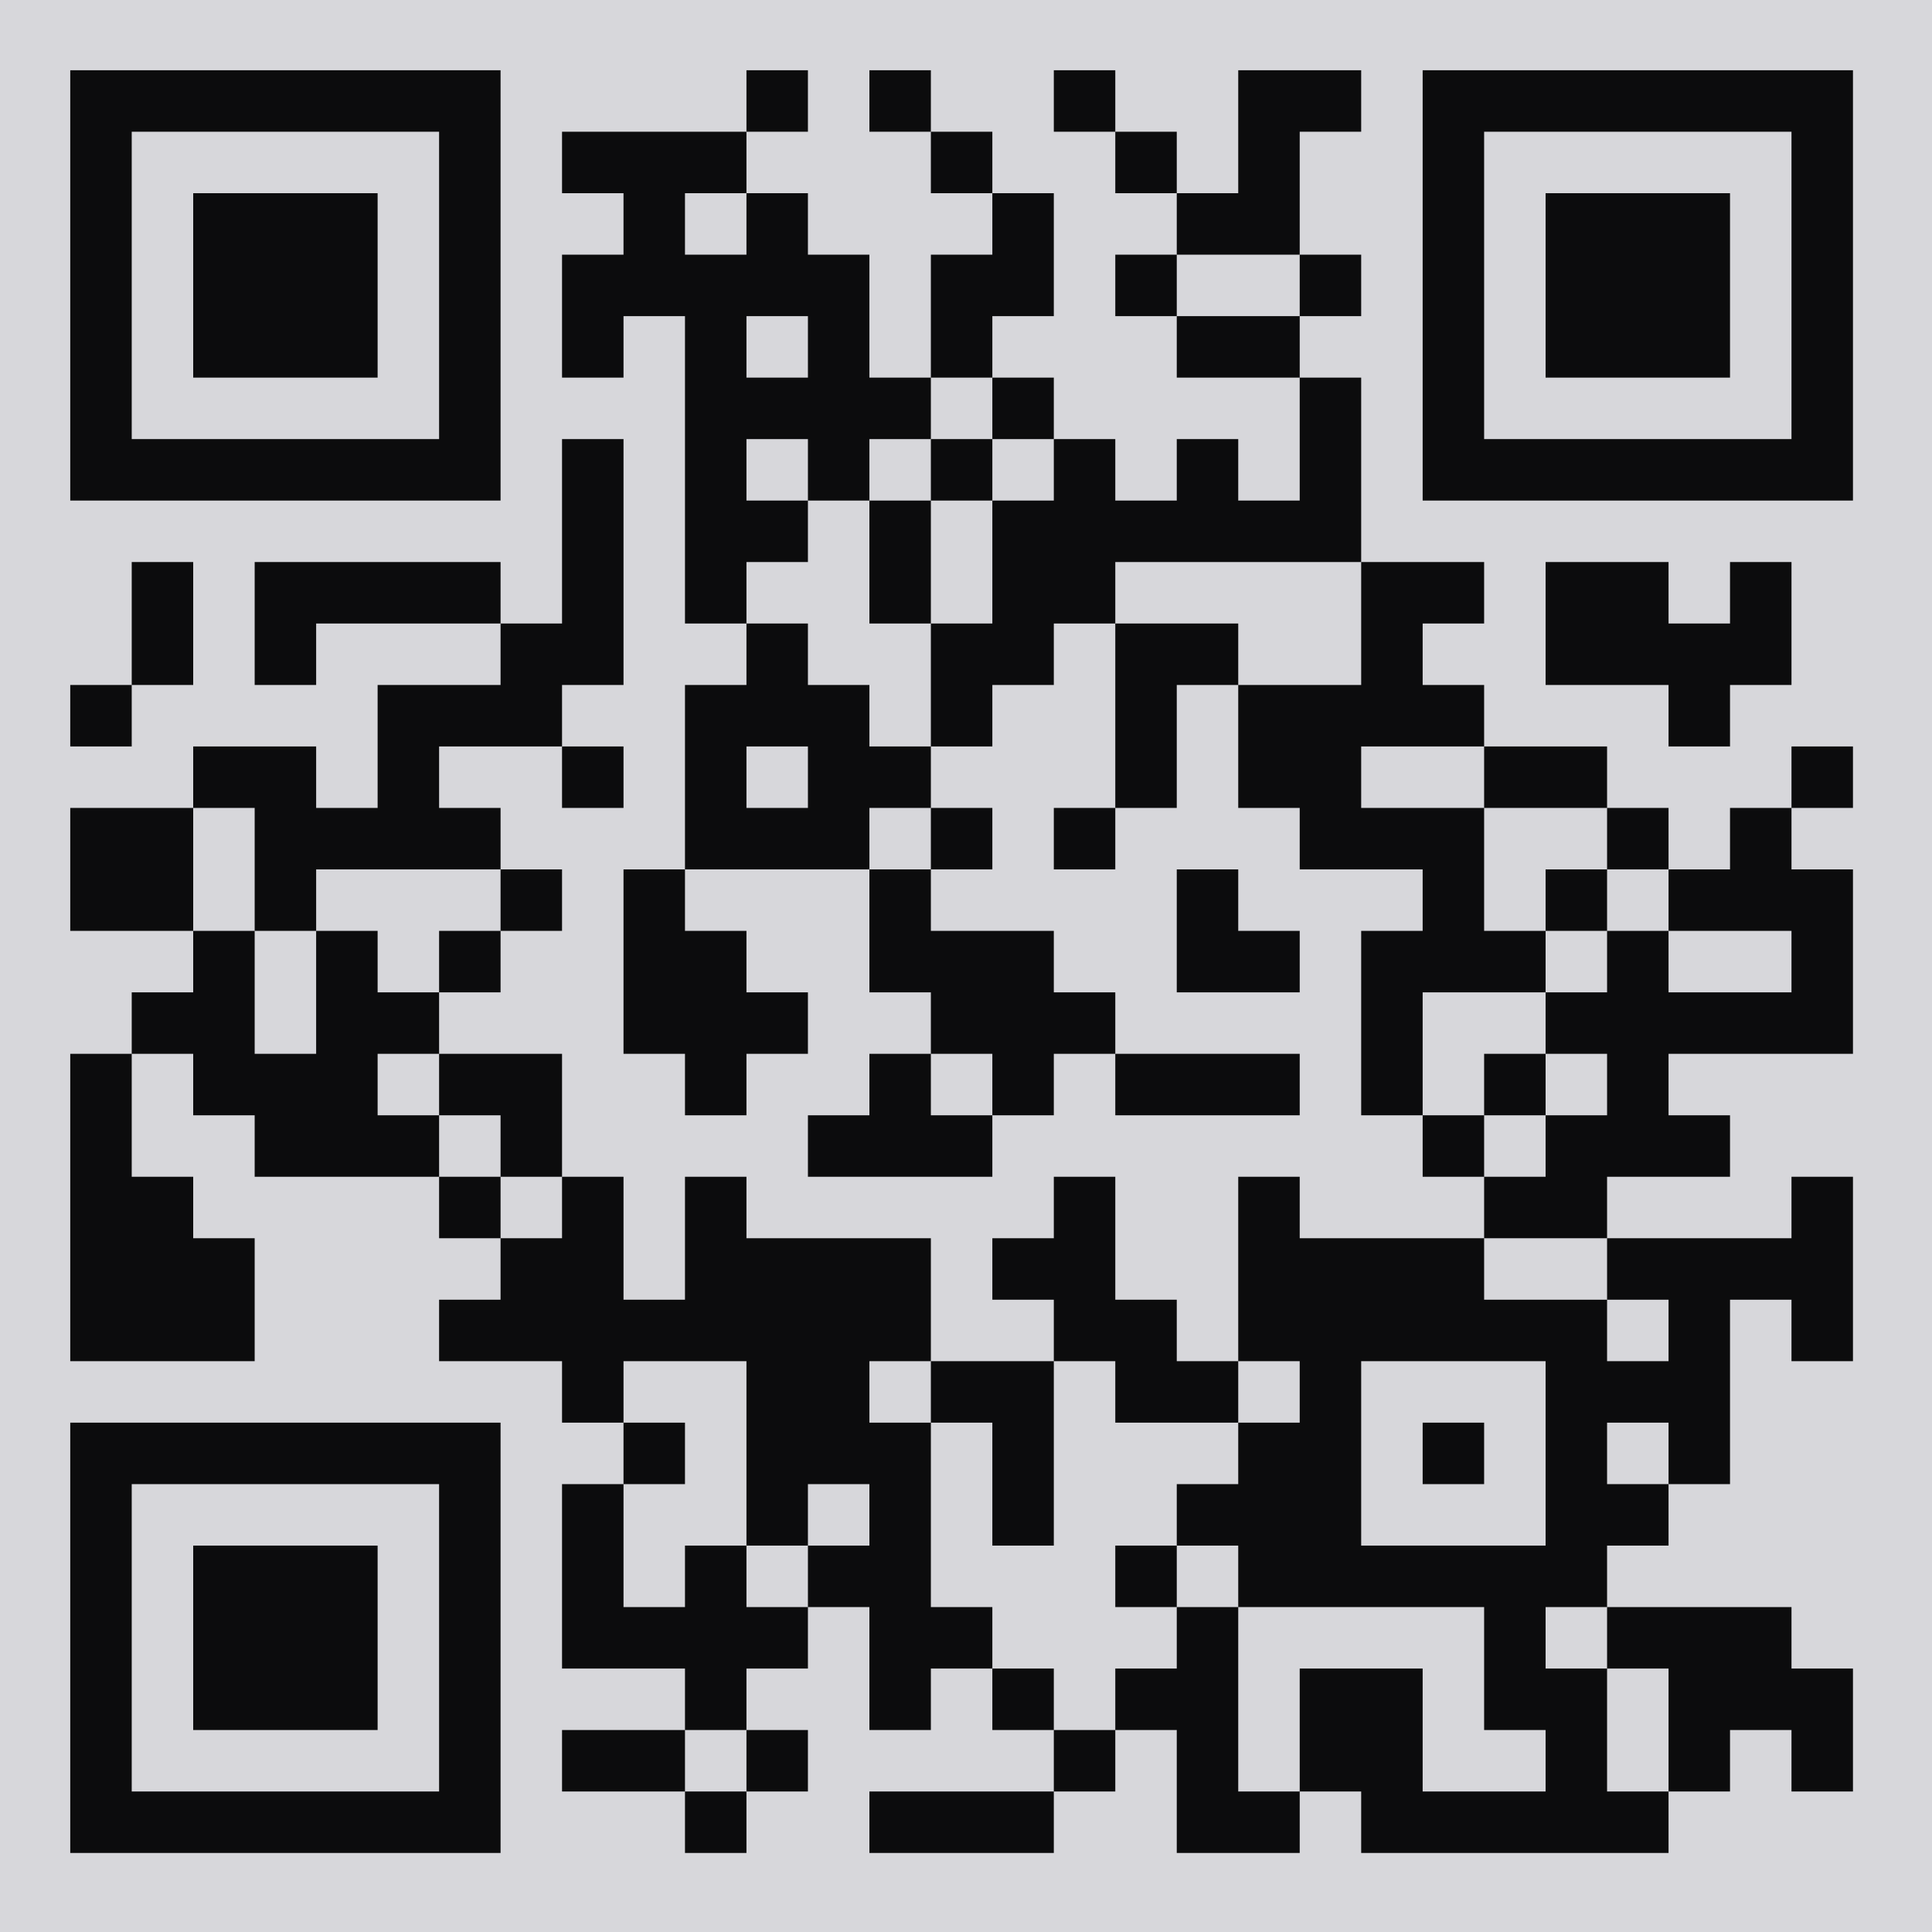 <svg version="1.1" xmlns="http://www.w3.org/2000/svg" width="220px" height="220px" viewBox="0 0 220 220" preserveAspectRatio="xMinYMin meet" xmlns:xlink="http://www.w3.org/1999/xlink" xmlns:svgjs="http://svgjs.com/svgjs"><rect width="100%" height="100%" fill="#d7d7db" cx="0" cy="0"/><path d="M8,8l7,0 0,7 -7,0 0,-7z M15,8l7,0 0,7 -7,0 0,-7z M22,8l7,0 0,7 -7,0 0,-7z M29,8l7,0 0,7 -7,0 0,-7z M36,8l7,0 0,7 -7,0 0,-7z M43,8l7,0 0,7 -7,0 0,-7z M50,8l7,0 0,7 -7,0 0,-7z M85,8l7,0 0,7 -7,0 0,-7z M99,8l7,0 0,7 -7,0 0,-7z M120,8l7,0 0,7 -7,0 0,-7z M141,8l7,0 0,7 -7,0 0,-7z M148,8l7,0 0,7 -7,0 0,-7z M162,8l7,0 0,7 -7,0 0,-7z M169,8l7,0 0,7 -7,0 0,-7z M176,8l7,0 0,7 -7,0 0,-7z M183,8l7,0 0,7 -7,0 0,-7z M190,8l7,0 0,7 -7,0 0,-7z M197,8l7,0 0,7 -7,0 0,-7z M204,8l7,0 0,7 -7,0 0,-7z M8,15l7,0 0,7 -7,0 0,-7z M50,15l7,0 0,7 -7,0 0,-7z M64,15l7,0 0,7 -7,0 0,-7z M71,15l7,0 0,7 -7,0 0,-7z M78,15l7,0 0,7 -7,0 0,-7z M106,15l7,0 0,7 -7,0 0,-7z M127,15l7,0 0,7 -7,0 0,-7z M141,15l7,0 0,7 -7,0 0,-7z M162,15l7,0 0,7 -7,0 0,-7z M204,15l7,0 0,7 -7,0 0,-7z M8,22l7,0 0,7 -7,0 0,-7z M22,22l7,0 0,7 -7,0 0,-7z M29,22l7,0 0,7 -7,0 0,-7z M36,22l7,0 0,7 -7,0 0,-7z M50,22l7,0 0,7 -7,0 0,-7z M71,22l7,0 0,7 -7,0 0,-7z M85,22l7,0 0,7 -7,0 0,-7z M113,22l7,0 0,7 -7,0 0,-7z M134,22l7,0 0,7 -7,0 0,-7z M141,22l7,0 0,7 -7,0 0,-7z M162,22l7,0 0,7 -7,0 0,-7z M176,22l7,0 0,7 -7,0 0,-7z M183,22l7,0 0,7 -7,0 0,-7z M190,22l7,0 0,7 -7,0 0,-7z M204,22l7,0 0,7 -7,0 0,-7z M8,29l7,0 0,7 -7,0 0,-7z M22,29l7,0 0,7 -7,0 0,-7z M29,29l7,0 0,7 -7,0 0,-7z M36,29l7,0 0,7 -7,0 0,-7z M50,29l7,0 0,7 -7,0 0,-7z M64,29l7,0 0,7 -7,0 0,-7z M71,29l7,0 0,7 -7,0 0,-7z M78,29l7,0 0,7 -7,0 0,-7z M85,29l7,0 0,7 -7,0 0,-7z M92,29l7,0 0,7 -7,0 0,-7z M106,29l7,0 0,7 -7,0 0,-7z M113,29l7,0 0,7 -7,0 0,-7z M127,29l7,0 0,7 -7,0 0,-7z M148,29l7,0 0,7 -7,0 0,-7z M162,29l7,0 0,7 -7,0 0,-7z M176,29l7,0 0,7 -7,0 0,-7z M183,29l7,0 0,7 -7,0 0,-7z M190,29l7,0 0,7 -7,0 0,-7z M204,29l7,0 0,7 -7,0 0,-7z M8,36l7,0 0,7 -7,0 0,-7z M22,36l7,0 0,7 -7,0 0,-7z M29,36l7,0 0,7 -7,0 0,-7z M36,36l7,0 0,7 -7,0 0,-7z M50,36l7,0 0,7 -7,0 0,-7z M64,36l7,0 0,7 -7,0 0,-7z M78,36l7,0 0,7 -7,0 0,-7z M92,36l7,0 0,7 -7,0 0,-7z M106,36l7,0 0,7 -7,0 0,-7z M134,36l7,0 0,7 -7,0 0,-7z M141,36l7,0 0,7 -7,0 0,-7z M162,36l7,0 0,7 -7,0 0,-7z M176,36l7,0 0,7 -7,0 0,-7z M183,36l7,0 0,7 -7,0 0,-7z M190,36l7,0 0,7 -7,0 0,-7z M204,36l7,0 0,7 -7,0 0,-7z M8,43l7,0 0,7 -7,0 0,-7z M50,43l7,0 0,7 -7,0 0,-7z M78,43l7,0 0,7 -7,0 0,-7z M85,43l7,0 0,7 -7,0 0,-7z M92,43l7,0 0,7 -7,0 0,-7z M99,43l7,0 0,7 -7,0 0,-7z M113,43l7,0 0,7 -7,0 0,-7z M148,43l7,0 0,7 -7,0 0,-7z M162,43l7,0 0,7 -7,0 0,-7z M204,43l7,0 0,7 -7,0 0,-7z M8,50l7,0 0,7 -7,0 0,-7z M15,50l7,0 0,7 -7,0 0,-7z M22,50l7,0 0,7 -7,0 0,-7z M29,50l7,0 0,7 -7,0 0,-7z M36,50l7,0 0,7 -7,0 0,-7z M43,50l7,0 0,7 -7,0 0,-7z M50,50l7,0 0,7 -7,0 0,-7z M64,50l7,0 0,7 -7,0 0,-7z M78,50l7,0 0,7 -7,0 0,-7z M92,50l7,0 0,7 -7,0 0,-7z M106,50l7,0 0,7 -7,0 0,-7z M120,50l7,0 0,7 -7,0 0,-7z M134,50l7,0 0,7 -7,0 0,-7z M148,50l7,0 0,7 -7,0 0,-7z M162,50l7,0 0,7 -7,0 0,-7z M169,50l7,0 0,7 -7,0 0,-7z M176,50l7,0 0,7 -7,0 0,-7z M183,50l7,0 0,7 -7,0 0,-7z M190,50l7,0 0,7 -7,0 0,-7z M197,50l7,0 0,7 -7,0 0,-7z M204,50l7,0 0,7 -7,0 0,-7z M64,57l7,0 0,7 -7,0 0,-7z M78,57l7,0 0,7 -7,0 0,-7z M85,57l7,0 0,7 -7,0 0,-7z M99,57l7,0 0,7 -7,0 0,-7z M113,57l7,0 0,7 -7,0 0,-7z M120,57l7,0 0,7 -7,0 0,-7z M127,57l7,0 0,7 -7,0 0,-7z M134,57l7,0 0,7 -7,0 0,-7z M141,57l7,0 0,7 -7,0 0,-7z M148,57l7,0 0,7 -7,0 0,-7z M15,64l7,0 0,7 -7,0 0,-7z M29,64l7,0 0,7 -7,0 0,-7z M36,64l7,0 0,7 -7,0 0,-7z M43,64l7,0 0,7 -7,0 0,-7z M50,64l7,0 0,7 -7,0 0,-7z M64,64l7,0 0,7 -7,0 0,-7z M78,64l7,0 0,7 -7,0 0,-7z M99,64l7,0 0,7 -7,0 0,-7z M113,64l7,0 0,7 -7,0 0,-7z M120,64l7,0 0,7 -7,0 0,-7z M155,64l7,0 0,7 -7,0 0,-7z M162,64l7,0 0,7 -7,0 0,-7z M176,64l7,0 0,7 -7,0 0,-7z M183,64l7,0 0,7 -7,0 0,-7z M197,64l7,0 0,7 -7,0 0,-7z M15,71l7,0 0,7 -7,0 0,-7z M29,71l7,0 0,7 -7,0 0,-7z M57,71l7,0 0,7 -7,0 0,-7z M64,71l7,0 0,7 -7,0 0,-7z M85,71l7,0 0,7 -7,0 0,-7z M106,71l7,0 0,7 -7,0 0,-7z M113,71l7,0 0,7 -7,0 0,-7z M127,71l7,0 0,7 -7,0 0,-7z M134,71l7,0 0,7 -7,0 0,-7z M155,71l7,0 0,7 -7,0 0,-7z M176,71l7,0 0,7 -7,0 0,-7z M183,71l7,0 0,7 -7,0 0,-7z M190,71l7,0 0,7 -7,0 0,-7z M197,71l7,0 0,7 -7,0 0,-7z M8,78l7,0 0,7 -7,0 0,-7z M43,78l7,0 0,7 -7,0 0,-7z M50,78l7,0 0,7 -7,0 0,-7z M57,78l7,0 0,7 -7,0 0,-7z M78,78l7,0 0,7 -7,0 0,-7z M85,78l7,0 0,7 -7,0 0,-7z M92,78l7,0 0,7 -7,0 0,-7z M106,78l7,0 0,7 -7,0 0,-7z M127,78l7,0 0,7 -7,0 0,-7z M141,78l7,0 0,7 -7,0 0,-7z M148,78l7,0 0,7 -7,0 0,-7z M155,78l7,0 0,7 -7,0 0,-7z M162,78l7,0 0,7 -7,0 0,-7z M190,78l7,0 0,7 -7,0 0,-7z M22,85l7,0 0,7 -7,0 0,-7z M29,85l7,0 0,7 -7,0 0,-7z M43,85l7,0 0,7 -7,0 0,-7z M64,85l7,0 0,7 -7,0 0,-7z M78,85l7,0 0,7 -7,0 0,-7z M92,85l7,0 0,7 -7,0 0,-7z M99,85l7,0 0,7 -7,0 0,-7z M127,85l7,0 0,7 -7,0 0,-7z M141,85l7,0 0,7 -7,0 0,-7z M148,85l7,0 0,7 -7,0 0,-7z M169,85l7,0 0,7 -7,0 0,-7z M176,85l7,0 0,7 -7,0 0,-7z M204,85l7,0 0,7 -7,0 0,-7z M8,92l7,0 0,7 -7,0 0,-7z M15,92l7,0 0,7 -7,0 0,-7z M29,92l7,0 0,7 -7,0 0,-7z M36,92l7,0 0,7 -7,0 0,-7z M43,92l7,0 0,7 -7,0 0,-7z M50,92l7,0 0,7 -7,0 0,-7z M78,92l7,0 0,7 -7,0 0,-7z M85,92l7,0 0,7 -7,0 0,-7z M92,92l7,0 0,7 -7,0 0,-7z M106,92l7,0 0,7 -7,0 0,-7z M120,92l7,0 0,7 -7,0 0,-7z M148,92l7,0 0,7 -7,0 0,-7z M155,92l7,0 0,7 -7,0 0,-7z M162,92l7,0 0,7 -7,0 0,-7z M183,92l7,0 0,7 -7,0 0,-7z M197,92l7,0 0,7 -7,0 0,-7z M8,99l7,0 0,7 -7,0 0,-7z M15,99l7,0 0,7 -7,0 0,-7z M29,99l7,0 0,7 -7,0 0,-7z M57,99l7,0 0,7 -7,0 0,-7z M71,99l7,0 0,7 -7,0 0,-7z M99,99l7,0 0,7 -7,0 0,-7z M134,99l7,0 0,7 -7,0 0,-7z M162,99l7,0 0,7 -7,0 0,-7z M176,99l7,0 0,7 -7,0 0,-7z M190,99l7,0 0,7 -7,0 0,-7z M197,99l7,0 0,7 -7,0 0,-7z M204,99l7,0 0,7 -7,0 0,-7z M22,106l7,0 0,7 -7,0 0,-7z M36,106l7,0 0,7 -7,0 0,-7z M50,106l7,0 0,7 -7,0 0,-7z M71,106l7,0 0,7 -7,0 0,-7z M78,106l7,0 0,7 -7,0 0,-7z M99,106l7,0 0,7 -7,0 0,-7z M106,106l7,0 0,7 -7,0 0,-7z M113,106l7,0 0,7 -7,0 0,-7z M134,106l7,0 0,7 -7,0 0,-7z M141,106l7,0 0,7 -7,0 0,-7z M155,106l7,0 0,7 -7,0 0,-7z M162,106l7,0 0,7 -7,0 0,-7z M169,106l7,0 0,7 -7,0 0,-7z M183,106l7,0 0,7 -7,0 0,-7z M204,106l7,0 0,7 -7,0 0,-7z M15,113l7,0 0,7 -7,0 0,-7z M22,113l7,0 0,7 -7,0 0,-7z M36,113l7,0 0,7 -7,0 0,-7z M43,113l7,0 0,7 -7,0 0,-7z M71,113l7,0 0,7 -7,0 0,-7z M78,113l7,0 0,7 -7,0 0,-7z M85,113l7,0 0,7 -7,0 0,-7z M106,113l7,0 0,7 -7,0 0,-7z M113,113l7,0 0,7 -7,0 0,-7z M120,113l7,0 0,7 -7,0 0,-7z M155,113l7,0 0,7 -7,0 0,-7z M176,113l7,0 0,7 -7,0 0,-7z M183,113l7,0 0,7 -7,0 0,-7z M190,113l7,0 0,7 -7,0 0,-7z M197,113l7,0 0,7 -7,0 0,-7z M204,113l7,0 0,7 -7,0 0,-7z M8,120l7,0 0,7 -7,0 0,-7z M22,120l7,0 0,7 -7,0 0,-7z M29,120l7,0 0,7 -7,0 0,-7z M36,120l7,0 0,7 -7,0 0,-7z M50,120l7,0 0,7 -7,0 0,-7z M57,120l7,0 0,7 -7,0 0,-7z M78,120l7,0 0,7 -7,0 0,-7z M99,120l7,0 0,7 -7,0 0,-7z M113,120l7,0 0,7 -7,0 0,-7z M127,120l7,0 0,7 -7,0 0,-7z M134,120l7,0 0,7 -7,0 0,-7z M141,120l7,0 0,7 -7,0 0,-7z M155,120l7,0 0,7 -7,0 0,-7z M169,120l7,0 0,7 -7,0 0,-7z M183,120l7,0 0,7 -7,0 0,-7z M8,127l7,0 0,7 -7,0 0,-7z M29,127l7,0 0,7 -7,0 0,-7z M36,127l7,0 0,7 -7,0 0,-7z M43,127l7,0 0,7 -7,0 0,-7z M57,127l7,0 0,7 -7,0 0,-7z M92,127l7,0 0,7 -7,0 0,-7z M99,127l7,0 0,7 -7,0 0,-7z M106,127l7,0 0,7 -7,0 0,-7z M162,127l7,0 0,7 -7,0 0,-7z M176,127l7,0 0,7 -7,0 0,-7z M183,127l7,0 0,7 -7,0 0,-7z M190,127l7,0 0,7 -7,0 0,-7z M8,134l7,0 0,7 -7,0 0,-7z M15,134l7,0 0,7 -7,0 0,-7z M50,134l7,0 0,7 -7,0 0,-7z M64,134l7,0 0,7 -7,0 0,-7z M78,134l7,0 0,7 -7,0 0,-7z M120,134l7,0 0,7 -7,0 0,-7z M141,134l7,0 0,7 -7,0 0,-7z M169,134l7,0 0,7 -7,0 0,-7z M176,134l7,0 0,7 -7,0 0,-7z M204,134l7,0 0,7 -7,0 0,-7z M8,141l7,0 0,7 -7,0 0,-7z M15,141l7,0 0,7 -7,0 0,-7z M22,141l7,0 0,7 -7,0 0,-7z M57,141l7,0 0,7 -7,0 0,-7z M64,141l7,0 0,7 -7,0 0,-7z M78,141l7,0 0,7 -7,0 0,-7z M85,141l7,0 0,7 -7,0 0,-7z M92,141l7,0 0,7 -7,0 0,-7z M99,141l7,0 0,7 -7,0 0,-7z M113,141l7,0 0,7 -7,0 0,-7z M120,141l7,0 0,7 -7,0 0,-7z M141,141l7,0 0,7 -7,0 0,-7z M148,141l7,0 0,7 -7,0 0,-7z M155,141l7,0 0,7 -7,0 0,-7z M162,141l7,0 0,7 -7,0 0,-7z M183,141l7,0 0,7 -7,0 0,-7z M190,141l7,0 0,7 -7,0 0,-7z M197,141l7,0 0,7 -7,0 0,-7z M204,141l7,0 0,7 -7,0 0,-7z M8,148l7,0 0,7 -7,0 0,-7z M15,148l7,0 0,7 -7,0 0,-7z M22,148l7,0 0,7 -7,0 0,-7z M50,148l7,0 0,7 -7,0 0,-7z M57,148l7,0 0,7 -7,0 0,-7z M64,148l7,0 0,7 -7,0 0,-7z M71,148l7,0 0,7 -7,0 0,-7z M78,148l7,0 0,7 -7,0 0,-7z M85,148l7,0 0,7 -7,0 0,-7z M92,148l7,0 0,7 -7,0 0,-7z M99,148l7,0 0,7 -7,0 0,-7z M120,148l7,0 0,7 -7,0 0,-7z M127,148l7,0 0,7 -7,0 0,-7z M141,148l7,0 0,7 -7,0 0,-7z M148,148l7,0 0,7 -7,0 0,-7z M155,148l7,0 0,7 -7,0 0,-7z M162,148l7,0 0,7 -7,0 0,-7z M169,148l7,0 0,7 -7,0 0,-7z M176,148l7,0 0,7 -7,0 0,-7z M190,148l7,0 0,7 -7,0 0,-7z M204,148l7,0 0,7 -7,0 0,-7z M64,155l7,0 0,7 -7,0 0,-7z M85,155l7,0 0,7 -7,0 0,-7z M92,155l7,0 0,7 -7,0 0,-7z M106,155l7,0 0,7 -7,0 0,-7z M113,155l7,0 0,7 -7,0 0,-7z M127,155l7,0 0,7 -7,0 0,-7z M134,155l7,0 0,7 -7,0 0,-7z M148,155l7,0 0,7 -7,0 0,-7z M176,155l7,0 0,7 -7,0 0,-7z M183,155l7,0 0,7 -7,0 0,-7z M190,155l7,0 0,7 -7,0 0,-7z M8,162l7,0 0,7 -7,0 0,-7z M15,162l7,0 0,7 -7,0 0,-7z M22,162l7,0 0,7 -7,0 0,-7z M29,162l7,0 0,7 -7,0 0,-7z M36,162l7,0 0,7 -7,0 0,-7z M43,162l7,0 0,7 -7,0 0,-7z M50,162l7,0 0,7 -7,0 0,-7z M71,162l7,0 0,7 -7,0 0,-7z M85,162l7,0 0,7 -7,0 0,-7z M92,162l7,0 0,7 -7,0 0,-7z M99,162l7,0 0,7 -7,0 0,-7z M113,162l7,0 0,7 -7,0 0,-7z M141,162l7,0 0,7 -7,0 0,-7z M148,162l7,0 0,7 -7,0 0,-7z M162,162l7,0 0,7 -7,0 0,-7z M176,162l7,0 0,7 -7,0 0,-7z M190,162l7,0 0,7 -7,0 0,-7z M8,169l7,0 0,7 -7,0 0,-7z M50,169l7,0 0,7 -7,0 0,-7z M64,169l7,0 0,7 -7,0 0,-7z M85,169l7,0 0,7 -7,0 0,-7z M99,169l7,0 0,7 -7,0 0,-7z M113,169l7,0 0,7 -7,0 0,-7z M134,169l7,0 0,7 -7,0 0,-7z M141,169l7,0 0,7 -7,0 0,-7z M148,169l7,0 0,7 -7,0 0,-7z M176,169l7,0 0,7 -7,0 0,-7z M183,169l7,0 0,7 -7,0 0,-7z M8,176l7,0 0,7 -7,0 0,-7z M22,176l7,0 0,7 -7,0 0,-7z M29,176l7,0 0,7 -7,0 0,-7z M36,176l7,0 0,7 -7,0 0,-7z M50,176l7,0 0,7 -7,0 0,-7z M64,176l7,0 0,7 -7,0 0,-7z M78,176l7,0 0,7 -7,0 0,-7z M92,176l7,0 0,7 -7,0 0,-7z M99,176l7,0 0,7 -7,0 0,-7z M127,176l7,0 0,7 -7,0 0,-7z M141,176l7,0 0,7 -7,0 0,-7z M148,176l7,0 0,7 -7,0 0,-7z M155,176l7,0 0,7 -7,0 0,-7z M162,176l7,0 0,7 -7,0 0,-7z M169,176l7,0 0,7 -7,0 0,-7z M176,176l7,0 0,7 -7,0 0,-7z M8,183l7,0 0,7 -7,0 0,-7z M22,183l7,0 0,7 -7,0 0,-7z M29,183l7,0 0,7 -7,0 0,-7z M36,183l7,0 0,7 -7,0 0,-7z M50,183l7,0 0,7 -7,0 0,-7z M64,183l7,0 0,7 -7,0 0,-7z M71,183l7,0 0,7 -7,0 0,-7z M78,183l7,0 0,7 -7,0 0,-7z M85,183l7,0 0,7 -7,0 0,-7z M99,183l7,0 0,7 -7,0 0,-7z M106,183l7,0 0,7 -7,0 0,-7z M134,183l7,0 0,7 -7,0 0,-7z M169,183l7,0 0,7 -7,0 0,-7z M183,183l7,0 0,7 -7,0 0,-7z M190,183l7,0 0,7 -7,0 0,-7z M197,183l7,0 0,7 -7,0 0,-7z M8,190l7,0 0,7 -7,0 0,-7z M22,190l7,0 0,7 -7,0 0,-7z M29,190l7,0 0,7 -7,0 0,-7z M36,190l7,0 0,7 -7,0 0,-7z M50,190l7,0 0,7 -7,0 0,-7z M78,190l7,0 0,7 -7,0 0,-7z M99,190l7,0 0,7 -7,0 0,-7z M113,190l7,0 0,7 -7,0 0,-7z M127,190l7,0 0,7 -7,0 0,-7z M134,190l7,0 0,7 -7,0 0,-7z M148,190l7,0 0,7 -7,0 0,-7z M155,190l7,0 0,7 -7,0 0,-7z M169,190l7,0 0,7 -7,0 0,-7z M176,190l7,0 0,7 -7,0 0,-7z M190,190l7,0 0,7 -7,0 0,-7z M197,190l7,0 0,7 -7,0 0,-7z M204,190l7,0 0,7 -7,0 0,-7z M8,197l7,0 0,7 -7,0 0,-7z M50,197l7,0 0,7 -7,0 0,-7z M64,197l7,0 0,7 -7,0 0,-7z M71,197l7,0 0,7 -7,0 0,-7z M85,197l7,0 0,7 -7,0 0,-7z M120,197l7,0 0,7 -7,0 0,-7z M134,197l7,0 0,7 -7,0 0,-7z M148,197l7,0 0,7 -7,0 0,-7z M155,197l7,0 0,7 -7,0 0,-7z M176,197l7,0 0,7 -7,0 0,-7z M190,197l7,0 0,7 -7,0 0,-7z M204,197l7,0 0,7 -7,0 0,-7z M8,204l7,0 0,7 -7,0 0,-7z M15,204l7,0 0,7 -7,0 0,-7z M22,204l7,0 0,7 -7,0 0,-7z M29,204l7,0 0,7 -7,0 0,-7z M36,204l7,0 0,7 -7,0 0,-7z M43,204l7,0 0,7 -7,0 0,-7z M50,204l7,0 0,7 -7,0 0,-7z M78,204l7,0 0,7 -7,0 0,-7z M99,204l7,0 0,7 -7,0 0,-7z M106,204l7,0 0,7 -7,0 0,-7z M113,204l7,0 0,7 -7,0 0,-7z M134,204l7,0 0,7 -7,0 0,-7z M141,204l7,0 0,7 -7,0 0,-7z M155,204l7,0 0,7 -7,0 0,-7z M162,204l7,0 0,7 -7,0 0,-7z M169,204l7,0 0,7 -7,0 0,-7z M176,204l7,0 0,7 -7,0 0,-7z M183,204l7,0 0,7 -7,0 0,-7z " stroke="transparent" fill="#0c0c0d"/></svg>